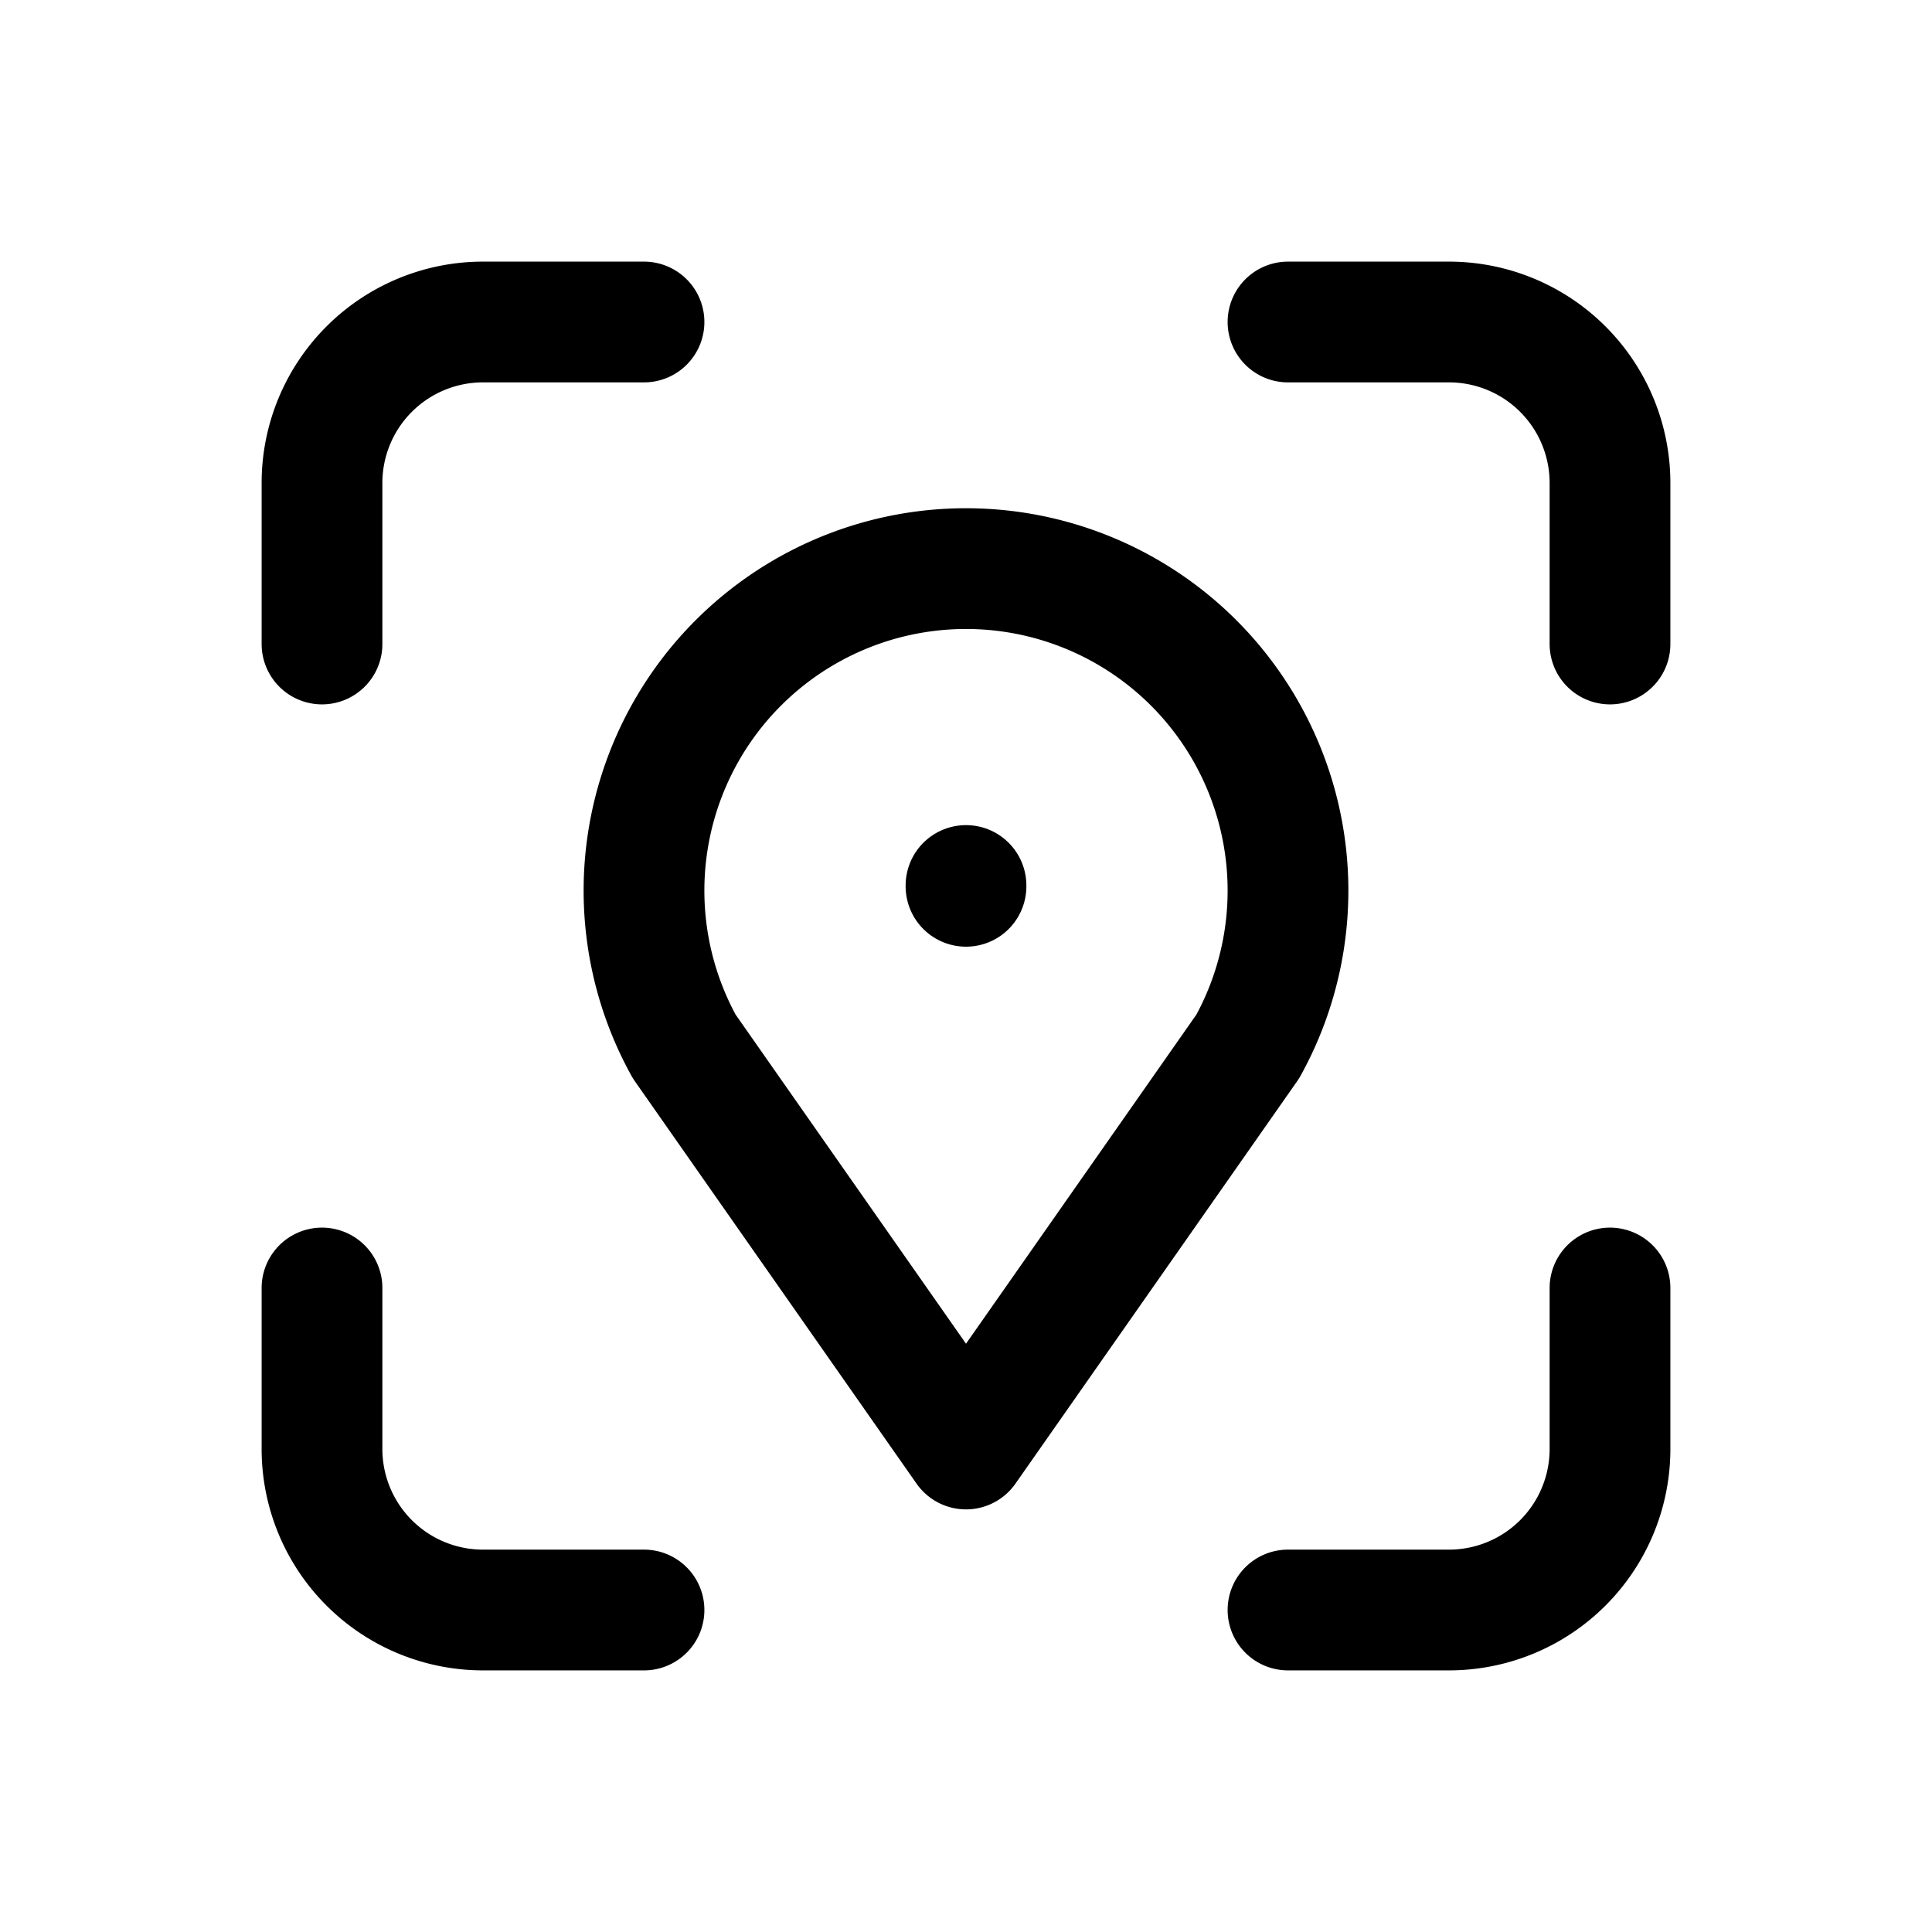 <svg xmlns="http://www.w3.org/2000/svg" class="icon icon-tabler icon-tabler-live-view" width="44" height="44" viewBox="0 0 24 24" stroke-width="1.5" stroke="currentColor" fill="none" stroke-linecap="round" stroke-linejoin="round">
  <path stroke="none" d="M0 0h24v24H0z" fill="none"></path>
  <path d="M4 8v-2a2 2 0 0 1 2 -2h2"></path>
  <path d="M4 16v2a2 2 0 0 0 2 2h2"></path>
  <path d="M16 4h2a2 2 0 0 1 2 2v2"></path>
  <path d="M16 20h2a2 2 0 0 0 2 -2v-2"></path>
  <line x1="12" y1="11" x2="12" y2="11.01"></line>
  <path d="M12 18l-3.5 -5a4 4 0 1 1 7 0l-3.5 5"></path>
</svg>